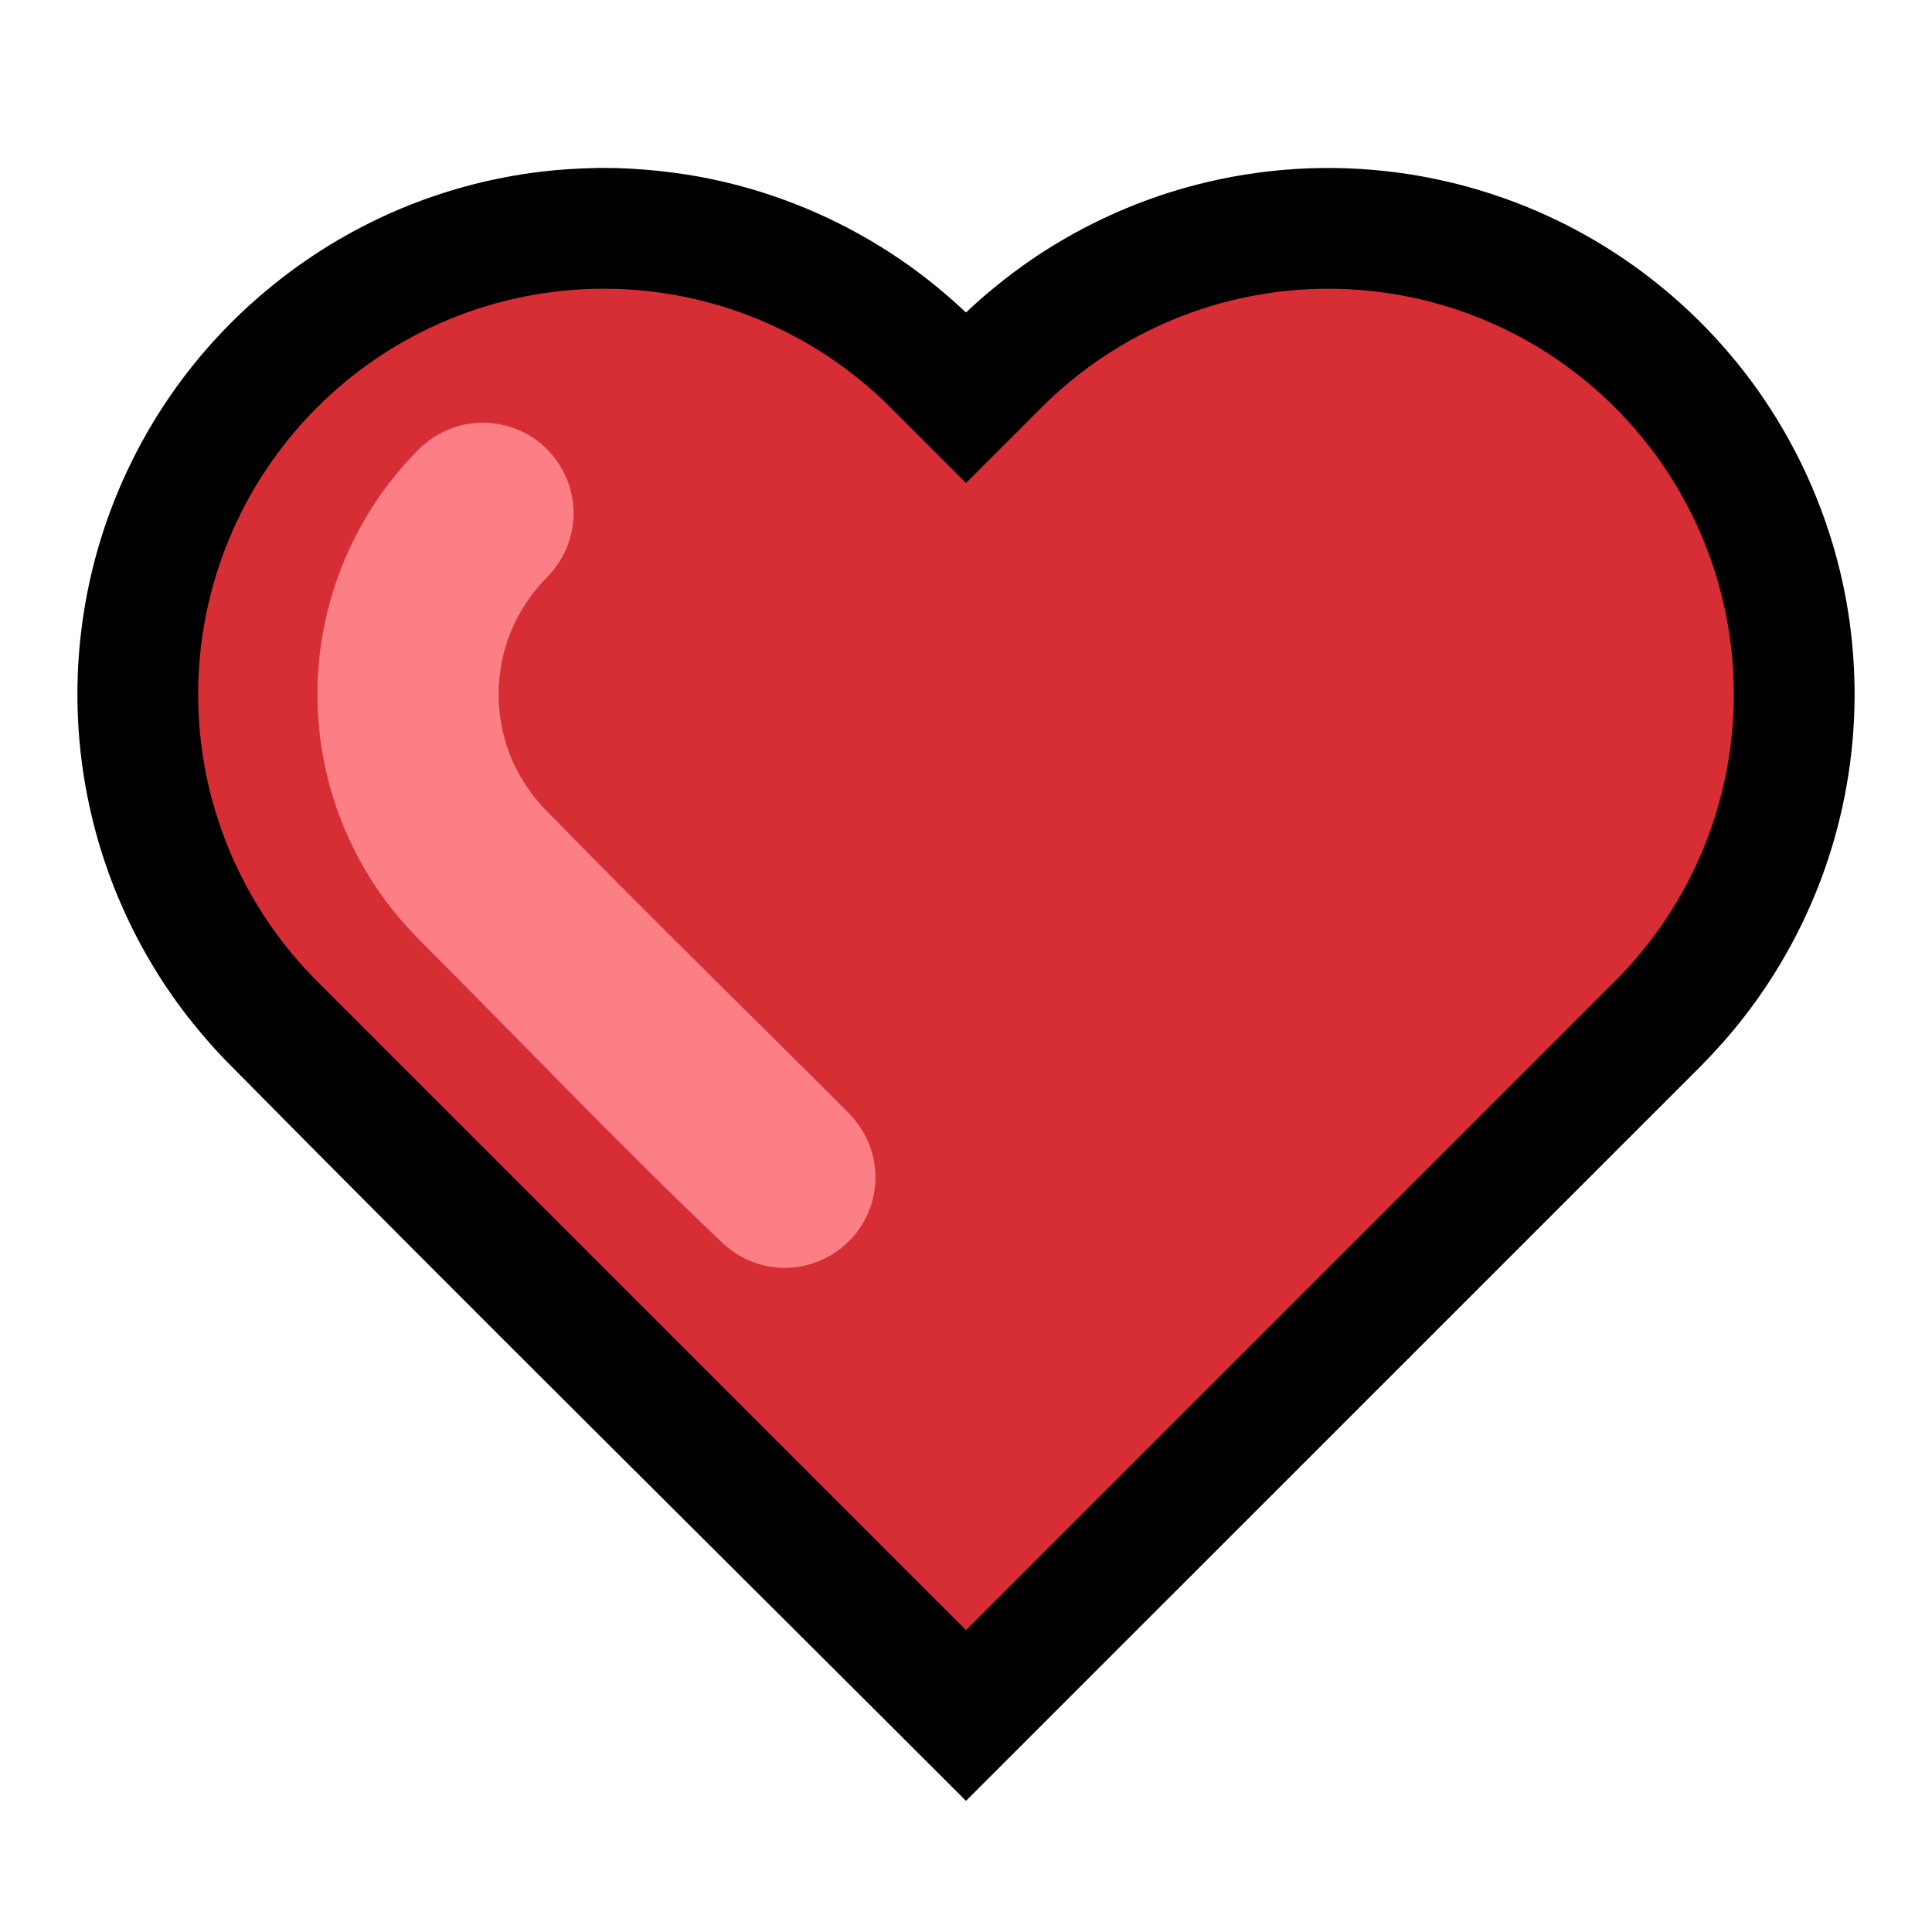 <?xml version="1.0" encoding="UTF-8" standalone="no"?><!DOCTYPE svg PUBLIC "-//W3C//DTD SVG 1.1//EN" "http://www.w3.org/Graphics/SVG/1.1/DTD/svg11.dtd"><svg width="100%" height="100%" viewBox="0 0 32 32" version="1.1" xmlns="http://www.w3.org/2000/svg" xmlns:xlink="http://www.w3.org/1999/xlink" xml:space="preserve" xmlns:serif="http://www.serif.com/" style="fill-rule:evenodd;clip-rule:evenodd;stroke-linejoin:round;stroke-miterlimit:1.414;">
<rect id="red_heart" x="0" y="0" width="32" height="32" style="fill:none;"/><g id="outline"><path d="M10.216,2.784c0.609,0.019 1.213,0.094 1.805,0.235c1.036,0.247 2.024,0.685 2.903,1.287c0.382,0.261 0.739,0.553 1.076,0.87c0.076,-0.072 0.153,-0.142 0.23,-0.211c0.297,-0.259 0.607,-0.5 0.934,-0.719c0.679,-0.452 1.422,-0.809 2.199,-1.056c1.092,-0.346 2.25,-0.475 3.391,-0.375c1.063,0.092 2.107,0.381 3.066,0.849c1.352,0.659 2.524,1.67 3.374,2.912c0.642,0.937 1.097,2 1.334,3.111c0.171,0.807 0.227,1.638 0.166,2.46c-0.069,0.923 -0.285,1.834 -0.639,2.688c-0.3,0.723 -0.696,1.404 -1.177,2.021c-0.219,0.282 -0.457,0.548 -0.708,0.803l-12.17,12.169c-4.081,-4.08 -8.186,-8.136 -12.241,-12.242c-0.075,-0.078 -0.149,-0.156 -0.222,-0.236c-0.239,-0.267 -0.464,-0.545 -0.67,-0.838c-0.449,-0.639 -0.811,-1.338 -1.075,-2.073c-0.337,-0.941 -0.51,-1.939 -0.51,-2.939c0,-0.822 0.117,-1.644 0.346,-2.433c0.258,-0.886 0.657,-1.73 1.178,-2.491c0.971,-1.418 2.361,-2.532 3.957,-3.171c0.693,-0.277 1.422,-0.465 2.162,-0.557c0.321,-0.04 0.643,-0.059 0.967,-0.066c0.108,0 0.216,0 0.324,0.002Z" style="fill-rule:nonzero;"/></g><g id="emoji"><path d="M16,27c0,0 -6.194,-6.194 -10.751,-10.751c-1.26,-1.26 -1.967,-2.968 -1.967,-4.749c0,-1.781 0.707,-3.489 1.967,-4.749c0.001,-0.001 0.001,-0.001 0.002,-0.002c1.26,-1.26 2.968,-1.967 4.749,-1.967c1.781,0 3.489,0.707 4.749,1.967c0.732,0.732 1.251,1.251 1.251,1.251c0,0 0.519,-0.519 1.251,-1.251c1.26,-1.26 2.968,-1.967 4.749,-1.967c1.781,0 3.489,0.707 4.749,1.967c0.001,0.001 0.001,0.001 0.002,0.002c1.26,1.26 1.967,2.968 1.967,4.749c0,1.781 -0.707,3.489 -1.967,4.749c-4.557,4.557 -10.751,10.751 -10.751,10.751Z" style="fill:#d72d35;"/><path d="M8.1,7.003c0.214,0.02 0.419,0.073 0.609,0.175c0.452,0.242 0.754,0.711 0.788,1.222c0.009,0.133 0,0.267 -0.027,0.398c-0.031,0.156 -0.088,0.307 -0.168,0.446c-0.04,0.07 -0.086,0.134 -0.135,0.198c-0.051,0.061 -0.051,0.06 -0.106,0.119c-0.002,0.002 0.008,-0.009 0.006,-0.006c-0.05,0.051 -0.098,0.102 -0.145,0.156c-0.188,0.223 -0.344,0.469 -0.456,0.74c-0.285,0.688 -0.276,1.479 0.026,2.16c0.128,0.289 0.306,0.548 0.521,0.779c1.662,1.704 3.365,3.366 5.048,5.049c0.148,0.157 0.267,0.331 0.343,0.533c0.066,0.175 0.098,0.362 0.096,0.548c-0.003,0.186 -0.04,0.372 -0.11,0.545c-0.204,0.5 -0.674,0.86 -1.211,0.924c-0.158,0.019 -0.32,0.013 -0.477,-0.019c-0.182,-0.037 -0.358,-0.108 -0.514,-0.209c-0.068,-0.044 -0.13,-0.093 -0.191,-0.145c-1.732,-1.643 -3.377,-3.375 -5.065,-5.062c-0.163,-0.168 -0.319,-0.341 -0.463,-0.525c-0.316,-0.407 -0.578,-0.856 -0.775,-1.332c-0.342,-0.826 -0.488,-1.731 -0.421,-2.623c0.062,-0.842 0.313,-1.666 0.728,-2.401c0.255,-0.451 0.572,-0.867 0.938,-1.234l0.058,-0.055c0.061,-0.052 0.123,-0.101 0.191,-0.145c0.134,-0.086 0.282,-0.151 0.437,-0.191c0.104,-0.027 0.208,-0.04 0.315,-0.047c0.08,-0.001 0.08,-0.001 0.16,0.002Z" style="fill:#fb7f85;fill-rule:nonzero;"/></g></svg>